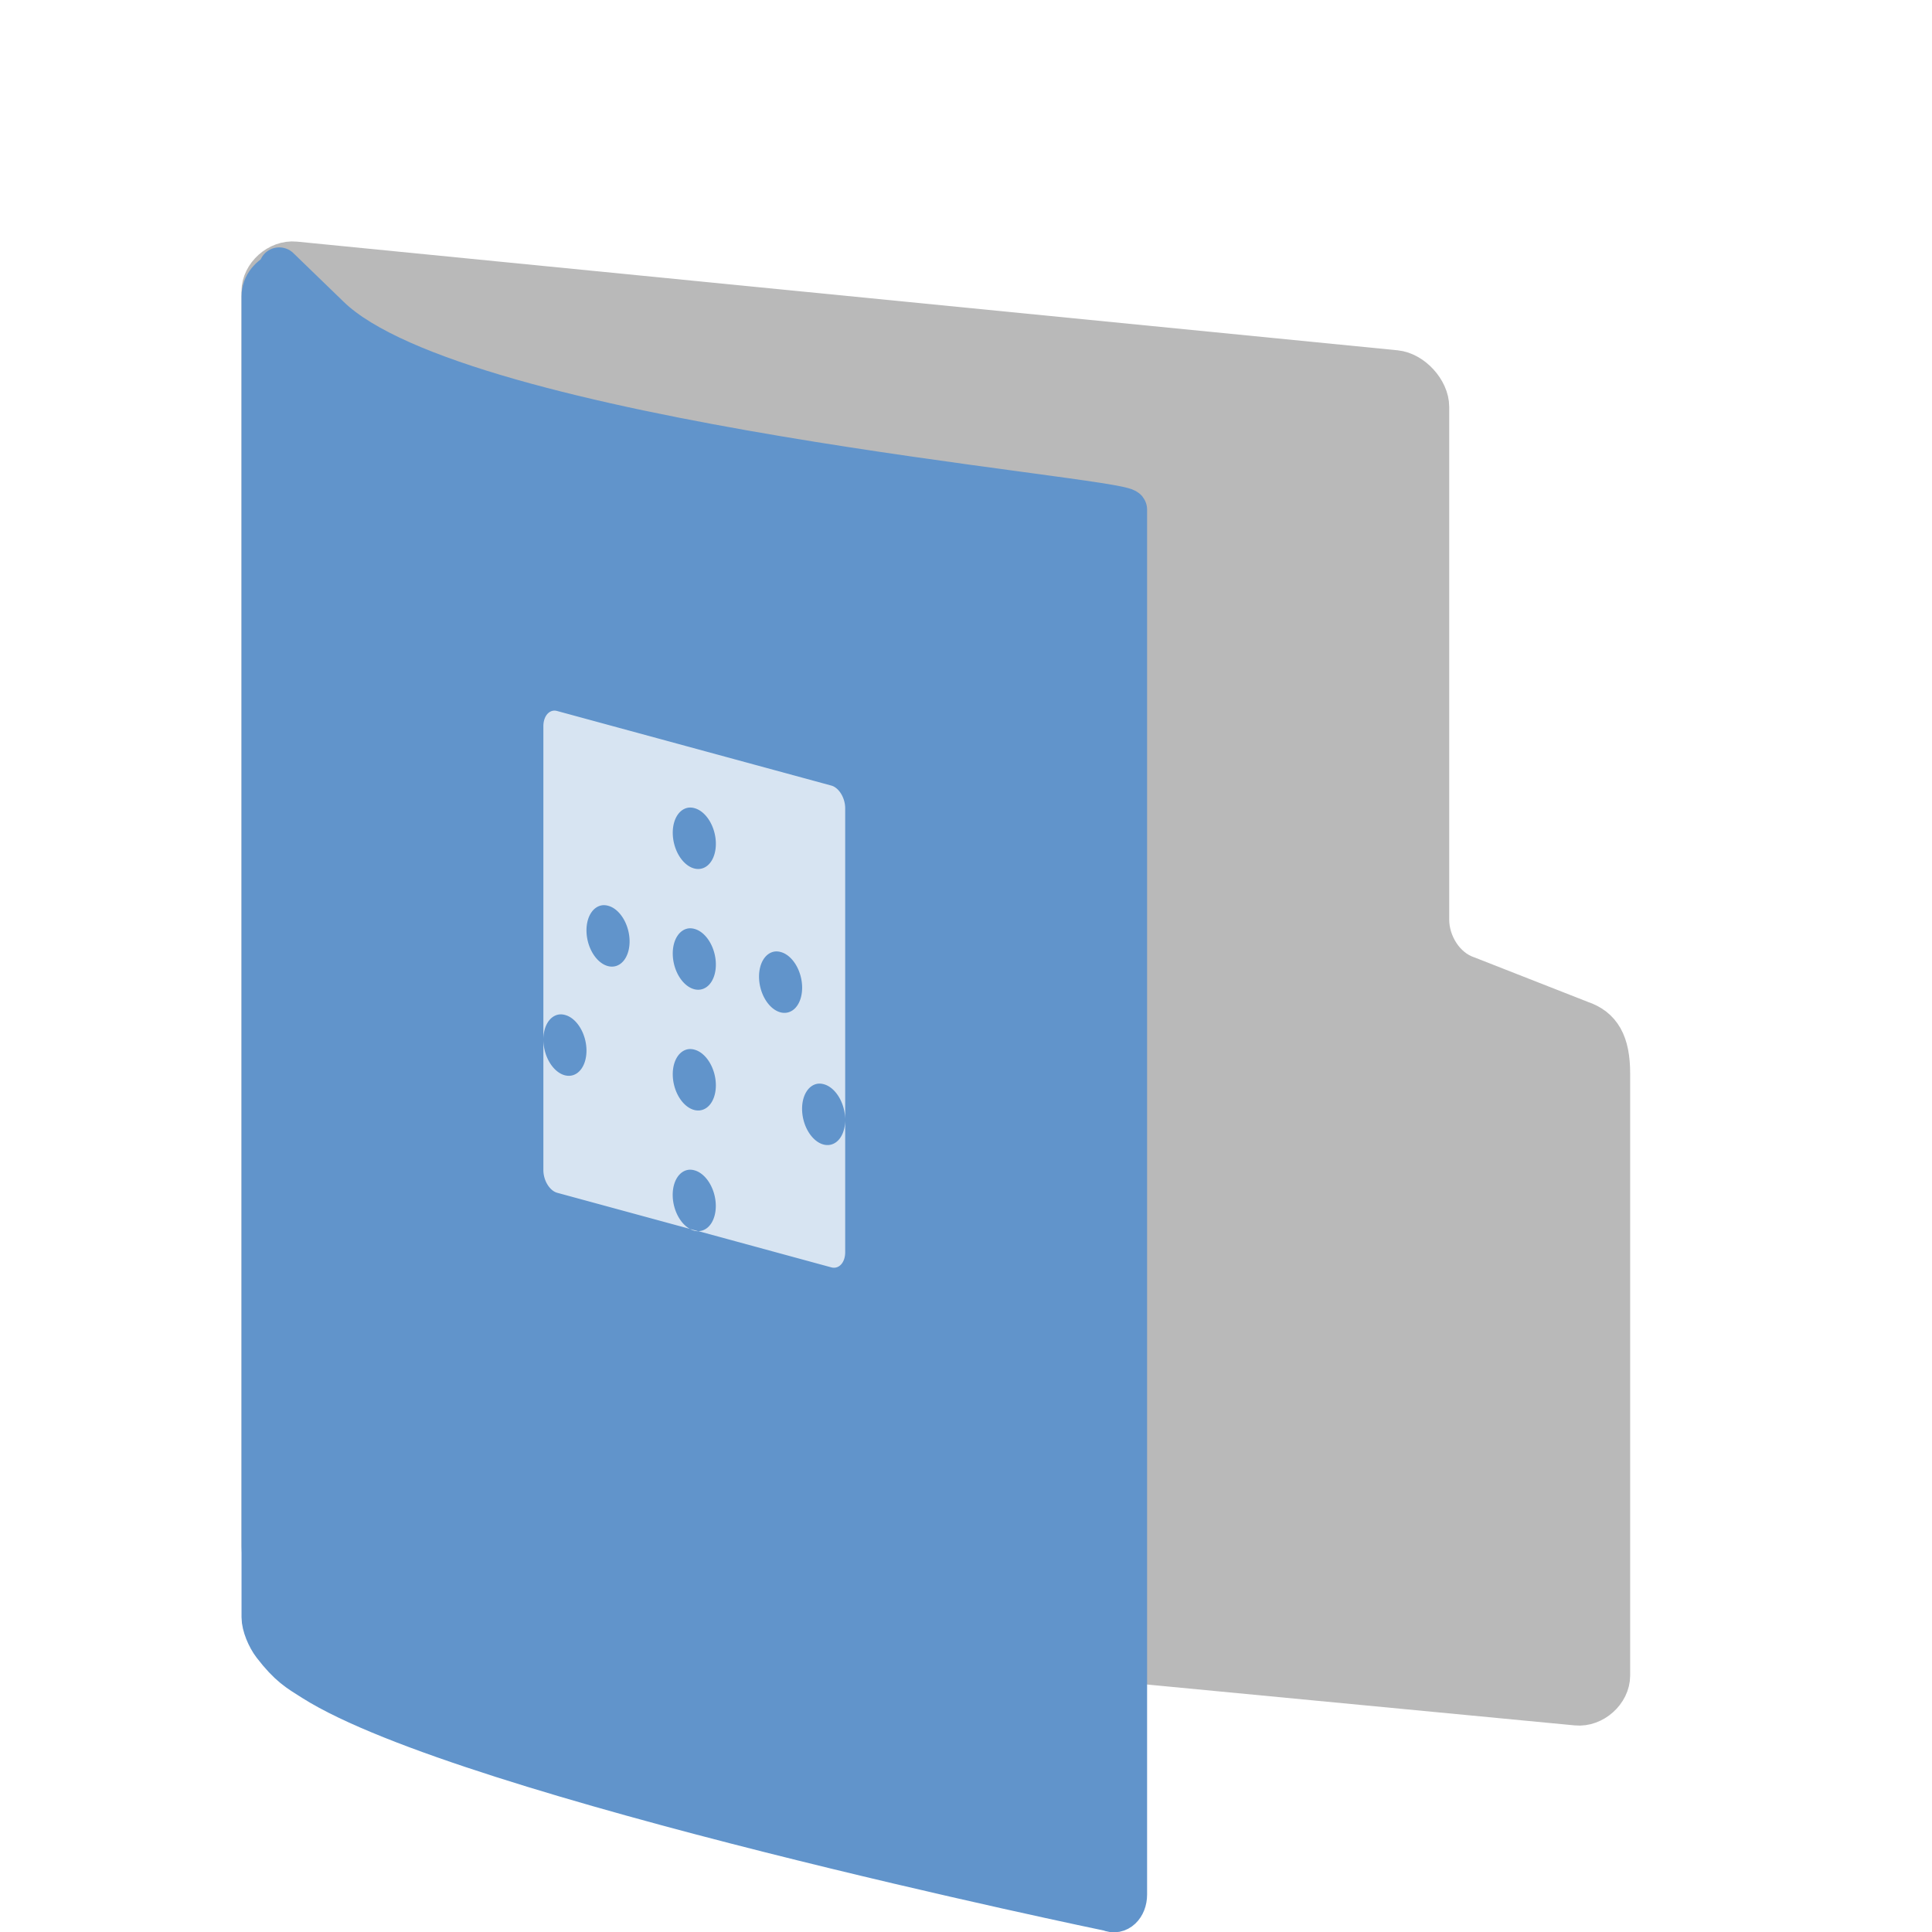 <svg width="32" height="32" version="1" xmlns="http://www.w3.org/2000/svg">
<defs>
<filter id="filter994" color-interpolation-filters="sRGB">
<feFlood flood-color="rgb(0,0,0)" flood-opacity=".2" result="flood"/>
<feComposite in="flood" in2="SourceGraphic" operator="in" result="composite1"/>
<feGaussianBlur in="composite1" result="blur"/>
<feOffset dx="0" dy="1" result="offset"/>
<feComposite in="SourceGraphic" in2="offset" result="fbSourceGraphic"/>
<feColorMatrix in="fbSourceGraphic" result="fbSourceGraphicAlpha" values="0 0 0 -1 0 0 0 0 -1 0 0 0 0 -1 0 0 0 0 1 0"/>
<feFlood flood-color="rgb(255,255,255)" flood-opacity=".102" in="fbSourceGraphic" result="flood"/>
<feComposite in="flood" in2="fbSourceGraphic" operator="out" result="composite1"/>
<feGaussianBlur in="composite1" result="blur"/>
<feOffset dx="0" dy="1" result="offset"/>
<feComposite in="offset" in2="fbSourceGraphic" operator="atop" result="composite2"/>
</filter>
<filter id="filter1018" color-interpolation-filters="sRGB">
<feFlood flood-color="rgb(255,255,255)" flood-opacity=".102" result="flood"/>
<feComposite in="flood" in2="SourceGraphic" operator="out" result="composite1"/>
<feGaussianBlur in="composite1" result="blur"/>
<feOffset dx="0" dy="1" result="offset"/>
<feComposite in="offset" in2="SourceGraphic" operator="atop" result="fbSourceGraphic"/>
<feColorMatrix in="fbSourceGraphic" result="fbSourceGraphicAlpha" values="0 0 0 -1 0 0 0 0 -1 0 0 0 0 -1 0 0 0 0 1 0"/>
<feFlood flood-color="rgb(0,0,0)" flood-opacity=".2" in="fbSourceGraphic" result="flood"/>
<feComposite in="flood" in2="fbSourceGraphic" operator="in" result="composite1"/>
<feGaussianBlur in="composite1" result="blur"/>
<feOffset dx="0" dy="1" result="offset"/>
<feComposite in="fbSourceGraphic" in2="offset" result="composite2"/>
</filter>
</defs>
<path d="m4.886 24.22c-0.278-0.028-0.556-0.332-0.556-0.608v-20.784c0-0.276 0.278-0.524 0.556-0.497l18.231 1.8c0.278 0.028 0.556 0.332 0.556 0.608v8.493c0 0.394 0.251 0.807 0.635 0.936l1.876 0.736c0.335 0.113 0.486 0.365 0.486 0.877v9.971c0 0.276-0.278 0.524-0.556 0.497z" color="#000000" fill="#b9b9b9" filter="url(#filter1018)" stroke="#b9b9b9" stroke-linecap="round" stroke-linejoin="round" stroke-width=".661"/>
<path d="m4.626 2.502c-0.145 0.068-0.289 0.204-0.289 0.408v21.877c0 0.136 0.086 0.342 0.181 0.465 0.268 0.348 0.419 0.43 0.666 0.586 2.542 1.608 13.19 3.813 13.19 3.813 0.145 0.068 0.289-0.068 0.289-0.272v-22.938c0-0.204-11.022-1.088-13.198-3.194l-0.84-0.813z" color="#000000" display="block" fill="#6194cb" filter="url(#filter994)" stroke="#6194cb" stroke-linejoin="round" stroke-width=".673"/>
<path d="m9.23 11.777c-0.032-0.009-0.062-9e-3 -0.089-4.84e-4 -0.082 0.025-0.141 0.122-0.141 0.251v5.193a0.516 0.346 76.832 0 1 0.262-0.418 0.516 0.346 76.832 0 1 0.095 0.008 0.516 0.346 76.832 0 1 0.357 0.59 0.516 0.346 76.832 0 1-0.357 0.41 0.516 0.346 76.832 0 1-0.357-0.59v2.16c0 0.172 0.104 0.342 0.23 0.376l2.197 0.598a0.516 0.346 76.832 0 1-0.285-0.561 0.516 0.346 76.832 0 1 0.262-0.418 0.516 0.346 76.832 0 1 0.095 0.008 0.516 0.346 76.832 0 1 0.357 0.59 0.516 0.346 76.832 0 1-0.29 0.418l2.203 0.6c0.126 0.034 0.23-0.079 0.23-0.251v-2.193a0.516 0.346 76.832 0 1-0.357 0.41 0.516 0.346 76.832 0 1-0.357-0.59 0.516 0.346 76.832 0 1 0.262-0.418 0.516 0.346 76.832 0 1 0.095 0.008 0.516 0.346 76.832 0 1 0.357 0.59v-5.16c0-0.172-0.104-0.342-0.23-0.376zm2.337 8.616-0.138-0.037a0.516 0.346 76.832 0 0 0.071 0.029 0.516 0.346 76.832 0 0 0.067 0.008zm-0.067-7.008a0.516 0.346 76.832 0 1 0.357 0.59 0.516 0.346 76.832 0 1-0.357 0.41 0.516 0.346 76.832 0 1-0.357-0.59 0.516 0.346 76.832 0 1 0.262-0.418 0.516 0.346 76.832 0 1 0.095 0.008zm-1.429 1.617a0.516 0.346 76.832 0 1 0.357 0.59 0.516 0.346 76.832 0 1-0.357 0.41 0.516 0.346 76.832 0 1-0.357-0.59 0.516 0.346 76.832 0 1 0.262-0.418 0.516 0.346 76.832 0 1 0.095 0.008zm1.429 0.383a0.516 0.346 76.832 0 1 0.357 0.59 0.516 0.346 76.832 0 1-0.357 0.41 0.516 0.346 76.832 0 1-0.357-0.59 0.516 0.346 76.832 0 1 0.262-0.418 0.516 0.346 76.832 0 1 0.095 0.008zm1.429 0.383a0.516 0.346 76.832 0 1 0.357 0.59 0.516 0.346 76.832 0 1-0.357 0.41 0.516 0.346 76.832 0 1-0.357-0.59 0.516 0.346 76.832 0 1 0.262-0.418 0.516 0.346 76.832 0 1 0.095 0.008zm-1.429 1.617a0.516 0.346 76.832 0 1 0.357 0.59 0.516 0.346 76.832 0 1-0.357 0.41 0.516 0.346 76.832 0 1-0.357-0.59 0.516 0.346 76.832 0 1 0.262-0.418 0.516 0.346 76.832 0 1 0.095 0.008z" color="#000000" color-rendering="auto" display="block" dominant-baseline="auto" fill="#fff" image-rendering="auto" opacity=".75" shape-rendering="auto" solid-color="#000000" stroke-width=".487" style="font-feature-settings:normal;font-variant-alternates:normal;font-variant-caps:normal;font-variant-ligatures:normal;font-variant-numeric:normal;font-variant-position:normal;isolation:auto;mix-blend-mode:normal;shape-padding:0;text-decoration-color:#000000;text-decoration-line:none;text-decoration-style:solid;text-indent:0;text-orientation:mixed;text-transform:none;white-space:normal"/>
</svg>
